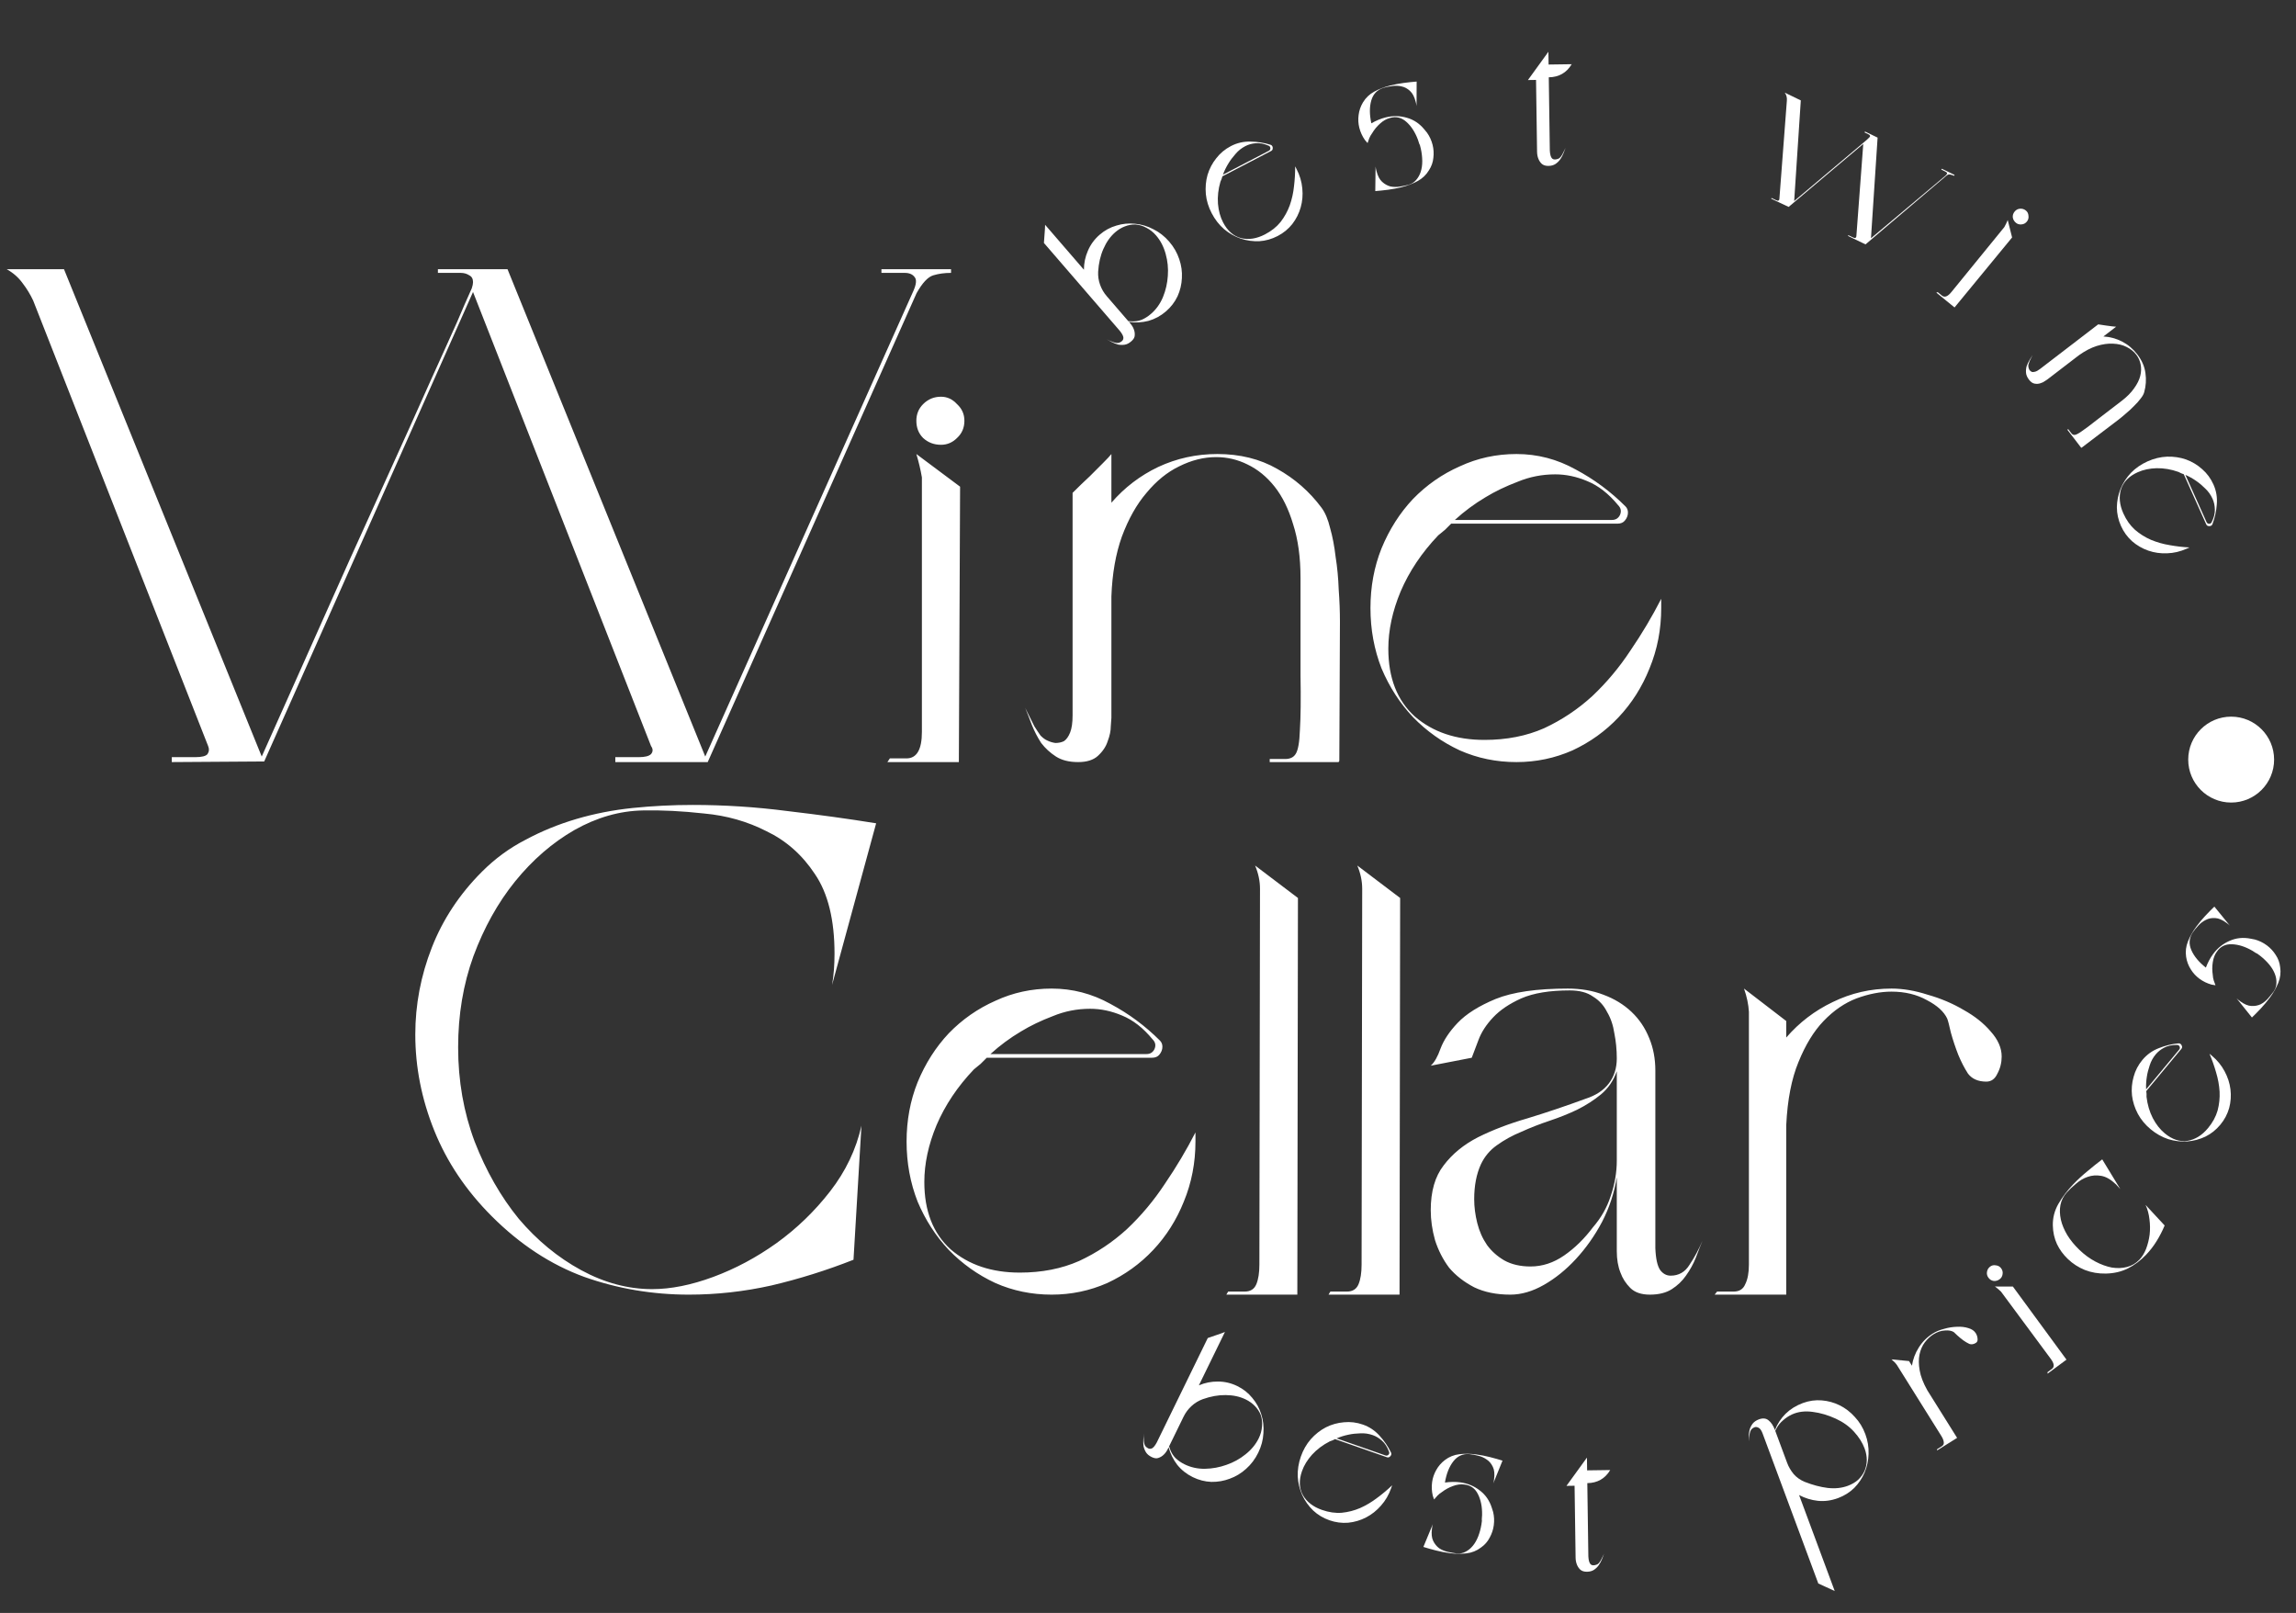 <svg width="588" height="413" viewBox="0 0 588 413" fill="none" xmlns="http://www.w3.org/2000/svg">
<rect x="0" y="0" width="588" height="413" fill="#333333" stroke="none"/>
<path d="M283.354 86.86C283.779 87.087 284.326 87.324 284.995 87.569C285.664 87.814 286.2 87.878 286.601 87.76C286.878 87.657 287.122 87.516 287.331 87.335C287.593 87.109 287.714 86.799 287.694 86.404C287.651 85.984 287.348 85.422 286.786 84.719L267.345 62.209C267.398 61.477 267.448 60.793 267.495 60.159C267.534 59.622 267.571 59.109 267.607 58.621C267.646 58.084 267.66 57.73 267.648 57.557L277.589 69.067C277.591 67.375 277.93 65.755 278.607 64.21C279.288 62.616 280.296 61.242 281.632 60.089C282.915 58.98 284.346 58.202 285.925 57.753C287.481 57.278 289.062 57.124 290.669 57.29C292.303 57.434 293.875 57.905 295.387 58.703C296.903 59.451 298.249 60.507 299.425 61.868C300.601 63.23 301.461 64.729 302.004 66.363C302.55 67.949 302.776 69.56 302.68 71.197C302.611 72.811 302.24 74.367 301.566 75.863C300.87 77.333 299.88 78.623 298.597 79.731C297.261 80.885 295.767 81.695 294.113 82.163C292.463 82.582 290.801 82.669 289.126 82.424L289.431 82.778C289.883 83.302 290.201 83.828 290.383 84.356C290.568 84.836 290.642 85.344 290.602 85.881C290.589 86.395 290.295 86.901 289.719 87.399C289.142 87.897 288.569 88.186 287.999 88.267C287.429 88.348 286.866 88.331 286.31 88.217C285.757 88.054 285.233 87.844 284.736 87.587C284.217 87.303 283.757 87.061 283.354 86.86ZM288.956 82.228L289.615 82.276C290.591 82.347 291.508 82.218 292.367 81.888C293.202 81.532 294 81.026 294.759 80.37C296.095 79.217 297.12 77.783 297.834 76.069C298.552 74.305 298.967 72.483 299.08 70.602C299.22 68.699 299.036 66.845 298.53 65.042C298.028 63.189 297.211 61.608 296.08 60.299C295.356 59.461 294.545 58.813 293.646 58.355C292.751 57.847 291.791 57.556 290.766 57.481C289.835 57.462 288.927 57.629 288.043 57.981C287.184 58.311 286.375 58.804 285.616 59.46C284.359 60.546 283.347 61.968 282.58 63.728C281.817 65.439 281.369 67.381 281.234 69.555C281.175 70.704 281.338 71.82 281.725 72.903C282.112 73.986 282.679 74.96 283.425 75.824L288.956 82.228Z" fill="white"/>
<path d="M310.309 54.595C309.479 52.999 308.98 51.366 308.814 49.697C308.663 47.981 308.807 46.346 309.246 44.791C309.717 43.221 310.46 41.8 311.477 40.53C312.477 39.229 313.73 38.188 315.234 37.405C316.8 36.591 318.473 36.208 320.254 36.257C322.019 36.275 323.741 36.549 325.421 37.079C325.608 37.138 325.749 37.26 325.845 37.444C325.957 37.659 325.984 37.898 325.926 38.162C325.883 38.38 325.739 38.552 325.493 38.68L313.06 45.148C312.986 45.382 312.913 45.615 312.839 45.848C312.749 46.051 312.652 46.277 312.548 46.526C311.991 48.454 311.781 50.338 311.919 52.178C312.071 53.971 312.507 55.558 313.226 56.94C314.36 59.12 315.898 60.465 317.841 60.975C319.799 61.439 321.837 61.12 323.955 60.018C325.613 59.156 326.95 58.09 327.967 56.819C328.967 55.519 329.749 54.098 330.313 52.556C330.86 50.984 331.221 49.353 331.395 47.663C331.6 45.958 331.697 44.269 331.686 42.597L332.045 43.288C332.875 44.885 333.366 46.541 333.518 48.256C333.684 49.925 333.547 51.537 333.107 53.092C332.668 54.647 331.948 56.075 330.947 57.375C329.931 58.645 328.686 59.664 327.212 60.43C325.708 61.213 324.144 61.656 322.52 61.759C320.881 61.832 319.283 61.61 317.727 61.093C316.201 60.56 314.788 59.755 313.486 58.677C312.198 57.552 311.14 56.192 310.309 54.595ZM313.192 44.728L324.935 38.619C325.211 38.476 325.347 38.249 325.342 37.94C325.321 37.599 325.147 37.378 324.821 37.275C323.667 36.782 322.589 36.583 321.584 36.676C320.61 36.754 319.724 37 318.926 37.416C317.943 37.927 317.103 38.598 316.404 39.429C315.69 40.23 315.091 41.029 314.609 41.826C314.035 42.749 313.563 43.716 313.192 44.728Z" fill="white"/>
<path d="M352.205 48.931L352.281 42.649C352.298 42.858 352.332 43.064 352.383 43.265C352.433 43.467 352.48 43.651 352.522 43.819C352.835 45.061 353.315 45.974 353.963 46.561C354.61 47.147 355.316 47.54 356.08 47.74C356.869 47.898 357.675 47.909 358.497 47.773C359.32 47.637 360.066 47.484 360.738 47.315C361.534 47.079 362.18 46.666 362.674 46.078C363.201 45.481 363.595 44.775 363.853 43.96C364.112 43.145 364.24 42.239 364.238 41.24C364.228 40.208 364.104 39.15 363.867 38.068L363.638 37.162C363.512 36.944 363.419 36.718 363.36 36.483C363.292 36.214 363.212 35.967 363.119 35.741C362.377 33.786 361.387 32.269 360.152 31.189C358.907 30.075 357.505 29.751 355.945 30.215C355.072 30.435 354.23 30.915 353.417 31.656C352.629 32.354 351.947 33.186 351.37 34.152C351.077 34.547 350.843 34.963 350.667 35.4C350.517 35.795 350.371 36.207 350.229 36.635L349.548 35.843C348.874 34.871 348.398 33.831 348.119 32.724C347.848 31.65 347.787 30.559 347.936 29.451C348.076 28.309 348.448 27.234 349.05 26.226C349.753 25.049 350.716 24.128 351.94 23.463C353.164 22.797 354.515 22.278 355.991 21.906C357.165 21.61 358.34 21.385 359.515 21.232C360.69 21.078 361.785 20.963 362.8 20.885L362.775 27.155C362.758 26.945 362.728 26.756 362.685 26.589C362.643 26.421 362.601 26.253 362.559 26.085C362.237 24.81 361.753 23.88 361.105 23.293C360.449 22.674 359.727 22.285 358.937 22.127C358.14 21.935 357.33 21.908 356.508 22.044C355.677 22.146 354.93 22.299 354.267 22.501C352.682 23.008 351.652 24.088 351.177 25.743C350.702 27.397 350.71 29.34 351.201 31.572C352.417 30.873 353.628 30.371 354.836 30.067C356.682 29.601 358.491 29.627 360.263 30.144C362.026 30.627 363.526 31.623 364.763 33.131L365.457 33.973C366.122 34.912 366.599 35.952 366.886 37.093C367.157 38.166 367.222 39.274 367.082 40.416C366.975 41.549 366.599 42.608 365.955 43.591C365.252 44.767 364.289 45.688 363.065 46.354C361.841 47.019 360.49 47.538 359.014 47.91C357.84 48.206 356.665 48.431 355.49 48.585C354.315 48.738 353.22 48.853 352.205 48.931Z" fill="white"/>
<path d="M391.3 20.493L396.544 13.254L396.591 16.524L402.508 16.439C401.189 18.639 399.233 19.757 396.638 19.794L396.905 38.531C396.954 39.568 397.154 40.258 397.505 40.599C397.856 40.905 398.392 40.915 399.115 40.628C399.459 40.484 399.8 40.099 400.137 39.471C400.474 38.843 400.743 38.303 400.944 37.85C400.777 38.268 400.593 38.738 400.393 39.26C400.193 39.782 399.923 40.287 399.584 40.777C399.279 41.231 398.87 41.635 398.356 41.988C397.876 42.307 397.272 42.471 396.546 42.481C395.819 42.492 395.245 42.309 394.825 41.935C394.439 41.56 394.156 41.131 393.976 40.649C393.761 40.133 393.648 39.529 393.638 38.837L393.376 20.463L391.3 20.493Z" fill="white"/>
<path d="M457.071 23.718L461.182 25.709L459.484 51.477L477.128 36.608C477.894 35.979 478.361 35.571 478.529 35.383C478.728 35.21 478.843 35.093 478.873 35.03C478.993 34.781 478.883 34.574 478.54 34.408L477.512 33.91L477.625 33.676L480.849 35.238L479.151 61.006L498.312 44.91C498.526 44.706 498.632 44.527 498.63 44.372C498.659 44.232 498.518 44.087 498.207 43.936L497.179 43.438L497.292 43.205L500.562 44.789L500.449 45.023C500.138 44.872 499.788 44.76 499.4 44.687C499.059 44.599 498.704 44.735 498.337 45.095L477.754 62.578L473.269 60.406L473.36 60.219L474.481 60.762C474.824 60.928 475.049 60.979 475.156 60.916C475.31 60.837 475.394 60.704 475.407 60.518L477.178 36.862L458.063 52.981L453.603 50.877L453.693 50.691L454.814 51.234C455.126 51.385 455.335 51.428 455.443 51.365C455.597 51.286 455.68 51.153 455.693 50.967L457.608 25.824C457.691 25.018 457.512 24.316 457.071 23.718Z" fill="white"/>
<path d="M495.886 74.918L496.244 74.808L497.33 75.694C498.001 76.24 498.806 75.937 499.746 74.783L513.291 58.166C513.604 57.617 513.899 57.009 514.175 56.342L515.293 60.803L500.553 78.723L495.886 74.918ZM515.946 54.169C516.296 53.74 516.738 53.498 517.274 53.443C517.858 53.384 518.378 53.54 518.834 53.912C519.237 54.24 519.454 54.685 519.487 55.247C519.568 55.805 519.434 56.298 519.084 56.727C518.713 57.183 518.246 57.427 517.683 57.46C517.148 57.515 516.679 57.378 516.276 57.05C515.82 56.678 515.552 56.214 515.47 55.656C515.416 55.121 515.574 54.625 515.946 54.169Z" fill="white"/>
<path d="M549.987 118.136C551.629 117.4 553.288 116.998 554.964 116.929C556.685 116.878 558.309 117.117 559.836 117.646C561.377 118.206 562.751 119.031 563.96 120.12C565.201 121.194 566.168 122.505 566.861 124.053C567.583 125.663 567.868 127.356 567.716 129.131C567.595 130.891 567.221 132.595 566.594 134.241C566.525 134.424 566.395 134.558 566.206 134.643C565.985 134.742 565.744 134.755 565.484 134.683C565.269 134.627 565.105 134.473 564.992 134.22L559.258 121.432C559.029 121.345 558.801 121.258 558.572 121.17C558.375 121.069 558.155 120.959 557.912 120.841C556.019 120.172 554.151 119.853 552.306 119.884C550.507 119.932 548.898 120.275 547.477 120.912C545.235 121.917 543.802 123.375 543.18 125.284C542.603 127.212 542.803 129.265 543.78 131.444C544.544 133.149 545.531 134.546 546.74 135.635C547.98 136.709 549.353 137.573 550.859 138.225C552.397 138.863 554.004 139.318 555.681 139.59C557.372 139.894 559.052 140.088 560.721 140.174L560.011 140.493C558.369 141.229 556.687 141.623 554.966 141.674C553.29 141.743 551.689 141.513 550.162 140.984C548.635 140.455 547.252 139.653 546.011 138.578C544.803 137.489 543.858 136.187 543.179 134.671C542.485 133.124 542.134 131.537 542.125 129.91C542.148 128.269 542.462 126.687 543.069 125.164C543.689 123.672 544.575 122.307 545.727 121.07C546.925 119.851 548.345 118.873 549.987 118.136ZM559.67 121.589L565.085 133.667C565.213 133.951 565.431 134.099 565.74 134.113C566.081 134.111 566.312 133.951 566.434 133.631C566.993 132.508 567.255 131.442 567.22 130.434C567.199 129.457 567.004 128.558 566.636 127.737C566.183 126.727 565.562 125.849 564.772 125.103C564.014 124.343 563.252 123.699 562.484 123.171C561.596 122.545 560.658 122.017 559.67 121.589Z" fill="white"/>
<path d="M333.144 372.959C333.738 371.261 334.585 369.779 335.687 368.515C336.833 367.229 338.123 366.213 339.556 365.468C341.023 364.734 342.567 364.302 344.188 364.173C345.821 364.01 347.438 364.209 349.039 364.768C350.705 365.351 352.13 366.307 353.315 367.637C354.511 368.935 355.491 370.378 356.256 371.965C356.341 372.141 356.35 372.327 356.281 372.523C356.201 372.752 356.045 372.936 355.814 373.075C355.626 373.192 355.401 373.206 355.14 373.114L341.909 368.49C341.689 368.596 341.469 368.702 341.248 368.809C341.039 368.882 340.808 368.966 340.555 369.061C338.769 369.977 337.253 371.115 336.007 372.476C334.806 373.815 333.948 375.22 333.434 376.69C332.624 379.01 332.698 381.052 333.658 382.817C334.661 384.561 336.29 385.826 338.544 386.614C340.308 387.231 342.001 387.474 343.622 387.345C345.255 387.182 346.826 386.778 348.335 386.132C349.855 385.454 351.29 384.599 352.641 383.568C354.023 382.549 355.32 381.462 356.529 380.308L356.273 381.044C355.679 382.742 354.809 384.234 353.663 385.52C352.561 386.785 351.293 387.79 349.86 388.535C348.426 389.28 346.893 389.734 345.26 389.896C343.638 390.026 342.043 389.817 340.475 389.269C338.875 388.709 337.48 387.874 336.293 386.762C335.116 385.618 334.183 384.302 333.493 382.814C332.836 381.338 332.454 379.757 332.347 378.07C332.285 376.362 332.55 374.658 333.144 372.959ZM342.306 368.299L354.802 372.666C355.096 372.769 355.354 372.712 355.576 372.497C355.809 372.248 355.851 371.97 355.703 371.661C355.271 370.484 354.677 369.562 353.921 368.894C353.197 368.238 352.41 367.761 351.561 367.464C350.516 367.099 349.451 366.947 348.366 367.008C347.293 367.036 346.301 367.147 345.39 367.342C344.325 367.556 343.297 367.875 342.306 368.299Z" fill="white"/>
<path d="M364.523 396.093L366.93 390.29C366.868 390.491 366.823 390.694 366.795 390.9C366.767 391.106 366.742 391.294 366.719 391.466C366.547 392.735 366.653 393.762 367.036 394.547C367.419 395.332 367.929 395.959 368.564 396.429C369.238 396.869 369.981 397.179 370.795 397.358C371.609 397.538 372.359 397.674 373.045 397.766C373.873 397.843 374.625 397.7 375.303 397.337C376.014 396.979 376.642 396.47 377.185 395.81C377.728 395.15 378.184 394.356 378.553 393.428C378.928 392.466 379.206 391.439 379.388 390.346L379.513 389.42C379.477 389.171 379.475 388.926 379.507 388.686C379.544 388.411 379.562 388.152 379.56 387.907C379.597 385.817 379.243 384.041 378.497 382.578C377.756 381.082 376.575 380.259 374.954 380.11C374.062 379.99 373.102 380.123 372.072 380.507C371.081 380.863 370.139 381.382 369.243 382.064C368.825 382.322 368.452 382.621 368.127 382.961C367.841 383.272 367.552 383.599 367.261 383.944L366.923 382.956C366.66 381.803 366.604 380.661 366.757 379.529C366.905 378.431 367.254 377.396 367.804 376.423C368.359 375.415 369.104 374.555 370.038 373.843C371.127 373.012 372.364 372.515 373.748 372.353C375.132 372.19 376.578 372.211 378.087 372.414C379.287 372.576 380.461 372.804 381.609 373.099C382.756 373.393 383.816 373.693 384.787 373.999L382.432 379.809C382.494 379.608 382.537 379.422 382.56 379.25C382.583 379.079 382.606 378.907 382.63 378.736C382.805 377.433 382.702 376.389 382.319 375.604C381.94 374.784 381.414 374.155 380.74 373.715C380.071 373.24 379.329 372.913 378.515 372.734C377.706 372.52 376.956 372.384 376.266 372.326C374.606 372.207 373.247 372.827 372.191 374.186C371.135 375.545 370.42 377.352 370.046 379.606C371.435 379.409 372.746 379.394 373.981 379.56C375.867 379.814 377.536 380.511 378.989 381.65C380.447 382.754 381.469 384.236 382.056 386.096L382.387 387.136C382.656 388.255 382.711 389.397 382.554 390.563C382.406 391.661 382.054 392.713 381.499 393.721C380.979 394.733 380.237 395.576 379.273 396.249C378.183 397.08 376.946 397.577 375.563 397.739C374.179 397.902 372.733 397.881 371.224 397.678C370.023 397.516 368.849 397.288 367.702 396.993C366.554 396.699 365.495 396.399 364.523 396.093Z" fill="white"/>
<circle cx="571.396" cy="194.497" r="10.997" fill="white"/>
<path d="M520.536 90.905C520.434 91.114 520.316 91.358 520.18 91.636C520.045 91.914 519.909 92.192 519.774 92.471C519.659 92.776 519.559 93.072 519.472 93.356C519.433 93.648 519.439 93.883 519.49 94.062C519.534 94.29 519.616 94.511 519.736 94.724C519.904 94.944 520.093 95.104 520.301 95.206C520.538 95.287 520.835 95.276 521.194 95.176C521.553 95.075 521.979 94.835 522.474 94.456L537.344 83.053C538.071 83.149 538.737 83.249 539.34 83.353C539.874 83.424 540.383 83.491 540.869 83.555C541.402 83.625 541.756 83.659 541.929 83.658L538.675 86.153C540.364 86.253 541.961 86.686 543.464 87.451C544.989 88.245 546.288 89.342 547.362 90.743C548.52 92.253 549.212 93.837 549.437 95.496C549.684 97.182 549.577 98.834 549.117 100.452C548.977 100.952 548.671 101.491 548.199 102.071C547.749 102.678 547.199 103.296 546.548 103.926C545.946 104.563 545.27 105.189 544.523 105.806C543.823 106.43 543.13 107.005 542.444 107.531L533.144 114.598C533.062 114.661 533 114.665 532.958 114.61L529.451 110.038L529.657 109.88L530.447 110.91C530.7 111.239 530.989 111.388 531.313 111.357C531.687 111.332 532.296 111.018 533.141 110.414C534.034 109.816 535.267 108.892 536.839 107.643C538.459 106.401 540.628 104.737 543.347 102.652C544.72 101.6 545.788 100.519 546.551 99.41C547.336 98.329 547.857 97.275 548.116 96.247C548.375 95.22 548.406 94.237 548.209 93.298C548.033 92.386 547.661 91.559 547.093 90.818C546.461 89.994 545.623 89.328 544.579 88.82C543.584 88.319 542.436 88.044 541.134 87.996C539.86 87.926 538.464 88.125 536.946 88.591C535.477 89.063 533.966 89.851 532.414 90.954L524.299 97.177C524.244 97.219 524.041 97.353 523.691 97.578C523.389 97.81 523.006 97.994 522.544 98.131C522.103 98.294 521.605 98.328 521.05 98.23C520.544 98.138 520.07 97.804 519.627 97.227C519.164 96.623 518.909 96.034 518.861 95.46C518.813 94.886 518.863 94.325 519.009 93.777C519.204 93.235 519.444 92.724 519.73 92.243C520.043 91.741 520.311 91.295 520.536 90.905Z" fill="white"/>
<path d="M401.169 380.458L406.413 373.219L406.459 376.489L412.376 376.405C411.058 378.604 409.101 379.722 406.506 379.759L406.773 398.496C406.822 399.534 407.023 400.223 407.374 400.564C407.724 400.871 408.261 400.88 408.983 400.593C409.327 400.45 409.668 400.064 410.005 399.436C410.342 398.809 410.611 398.268 410.813 397.816C410.646 398.233 410.462 398.703 410.262 399.225C410.061 399.747 409.792 400.253 409.453 400.742C409.148 401.196 408.738 401.6 408.224 401.954C407.744 402.272 407.141 402.436 406.414 402.447C405.687 402.457 405.114 402.275 404.693 401.9C404.307 401.525 404.024 401.096 403.844 400.614C403.629 400.098 403.517 399.494 403.507 398.802L403.245 380.429L401.169 380.458Z" fill="white"/>
<path d="M450.445 363.432C451.451 363.058 452.275 363.14 452.917 363.676C453.592 364.201 454.14 365.031 454.562 366.167C455.187 364.569 456.092 363.18 457.279 362.001C458.498 360.81 459.967 359.896 461.686 359.257C463.276 358.667 464.888 358.437 466.524 358.568C468.16 358.699 469.702 359.123 471.15 359.84C472.597 360.558 473.89 361.554 475.028 362.829C476.187 364.06 477.08 365.519 477.706 367.206C478.32 368.861 478.597 370.549 478.534 372.27C478.493 373.946 478.157 375.529 477.529 377.018C476.9 378.506 476.009 379.834 474.855 381.001C473.689 382.135 472.311 382.997 470.722 383.588C469.002 384.226 467.28 384.46 465.555 384.288C463.863 384.105 462.259 383.611 460.742 382.809L469.868 407.383L465.664 405.455L451.406 367.062C451.105 366.251 450.754 365.753 450.353 365.57C449.985 365.374 449.639 365.337 449.315 365.457C448.666 365.698 448.272 366.177 448.132 366.893C447.98 367.577 447.878 368.298 447.827 369.055C447.857 368.638 447.868 368.172 447.862 367.658C447.876 367.099 447.95 366.555 448.086 366.024C448.254 365.482 448.51 364.981 448.856 364.52C449.234 364.048 449.764 363.685 450.445 363.432ZM457.688 374.585C458.062 375.591 458.62 376.546 459.362 377.452C460.125 378.313 461.072 378.976 462.205 379.441C464.236 380.238 466.18 380.752 468.039 380.985C469.929 381.206 471.653 381.027 473.211 380.449C474.249 380.063 475.129 379.551 475.852 378.914C476.563 378.244 477.112 377.486 477.5 376.641C477.875 375.763 478.068 374.842 478.08 373.878C478.079 372.882 477.892 371.881 477.518 370.875C476.976 369.415 476.079 367.995 474.828 366.614C473.577 365.233 472.017 364.114 470.149 363.257C468.147 362.34 466.178 361.76 464.243 361.519C462.295 361.246 460.545 361.453 458.991 362.14C458.107 362.543 457.32 363.057 456.629 363.682C455.927 364.275 455.37 364.962 454.958 365.743L454.634 366.361L457.688 374.585Z" fill="white"/>
<path d="M496.062 371.394L496.1 371.063L497.288 370.32C497.699 370.063 497.867 369.712 497.794 369.269C497.749 368.806 497.544 368.282 497.176 367.695L485.803 349.523C485.443 349.013 484.977 348.53 484.404 348.071L488.9 348.503L489.643 349.691C489.903 348.018 490.485 346.47 491.39 345.046C492.306 343.575 493.512 342.371 495.008 341.434C495.829 340.92 496.787 340.525 497.88 340.249C498.983 339.926 500.078 339.751 501.164 339.725C502.232 339.669 503.198 339.778 504.064 340.053C504.959 340.309 505.6 340.745 505.985 341.361C506.261 341.801 506.415 342.276 506.448 342.786C506.511 343.278 506.366 343.633 506.014 343.854C505.428 344.221 504.868 344.306 504.336 344.108C503.815 343.862 503.296 343.555 502.779 343.185C502.243 342.785 501.736 342.367 501.259 341.931C500.811 341.476 500.512 341.194 500.362 341.084C499.815 340.732 499.055 340.595 498.083 340.673C497.093 340.721 496.114 341.048 495.146 341.654C494.354 342.15 493.619 342.835 492.941 343.708C492.292 344.563 491.84 345.602 491.584 346.823C491.339 347.997 491.352 349.356 491.625 350.9C491.879 352.415 492.531 354.11 493.581 355.983L501.21 368.171L496.062 371.394Z" fill="white"/>
<path d="M524.383 351.722L524.365 351.348L525.491 350.514C526.186 349.999 526.091 349.144 525.206 347.948L512.449 330.718C511.995 330.279 511.479 329.844 510.9 329.411L515.499 329.429L529.222 348.139L524.383 351.722ZM509.232 327.158C508.902 326.713 508.777 326.224 508.857 325.692C508.944 325.111 509.223 324.646 509.696 324.296C510.113 323.987 510.598 323.886 511.151 323.993C511.712 324.052 512.157 324.304 512.486 324.749C512.836 325.222 512.957 325.735 512.85 326.288C512.771 326.82 512.522 327.241 512.105 327.55C511.632 327.9 511.116 328.045 510.556 327.986C510.023 327.907 509.582 327.631 509.232 327.158Z" fill="white"/>
<path d="M529.571 322.369C528.372 321.218 527.441 319.94 526.776 318.534C526.11 317.079 525.759 315.495 525.724 313.783C525.684 311.826 526.16 309.98 527.153 308.247C528.169 306.488 529.433 304.823 530.942 303.25C532.117 302.027 533.354 300.888 534.654 299.833C535.929 298.755 537.169 297.763 538.374 296.857L543.009 304.472C542.808 304.231 542.621 304.027 542.446 303.859C542.27 303.643 542.095 303.45 541.92 303.283C540.597 302.013 539.334 301.28 538.13 301.084C536.902 300.864 535.741 300.949 534.648 301.339C533.578 301.703 532.587 302.286 531.673 303.088C530.759 303.841 529.966 304.592 529.296 305.34C528.458 306.262 527.917 307.326 527.673 308.53C527.452 309.709 527.49 310.969 527.787 312.309C528.082 313.6 528.635 314.923 529.446 316.277C530.256 317.582 531.285 318.834 532.533 320.032C533.832 321.278 535.198 322.278 536.633 323.032C538.068 323.786 539.474 324.296 540.85 324.561C542.225 324.778 543.521 324.727 544.738 324.408C545.955 324.09 547.007 323.469 547.894 322.545C548.589 321.821 549.158 320.904 549.6 319.793C550.041 318.634 550.347 317.416 550.516 316.14C550.661 314.84 550.647 313.531 550.473 312.213C550.323 310.87 549.992 309.64 549.48 308.525L554.36 313.785C553.777 315.192 553.082 316.54 552.276 317.829C551.495 319.094 550.588 320.263 549.558 321.336C548.192 322.759 546.661 323.904 544.966 324.771C543.294 325.613 541.406 326.055 539.302 326.098C537.394 326.137 535.601 325.831 533.924 325.18C532.27 324.504 530.819 323.567 529.571 322.369Z" fill="white"/>
<path d="M550.778 289.149C549.395 287.998 548.303 286.686 547.504 285.211C546.7 283.688 546.2 282.124 546.003 280.521C545.829 278.89 545.964 277.293 546.41 275.728C546.829 274.142 547.581 272.696 548.665 271.393C549.793 270.035 551.187 269.035 552.848 268.39C554.483 267.724 556.177 267.31 557.931 267.148C558.126 267.13 558.303 267.188 558.463 267.321C558.649 267.475 558.767 267.686 558.816 267.952C558.861 268.169 558.794 268.384 558.617 268.596L549.657 279.373C549.68 279.617 549.702 279.861 549.725 280.104C549.72 280.326 549.718 280.572 549.719 280.842C549.951 282.836 550.487 284.654 551.327 286.297C552.162 287.891 553.178 289.186 554.375 290.181C556.264 291.752 558.204 292.397 560.193 292.116C562.177 291.785 563.933 290.702 565.459 288.866C566.654 287.429 567.474 285.929 567.92 284.364C568.339 282.777 568.51 281.164 568.433 279.525C568.329 277.864 568.03 276.22 567.537 274.594C567.065 272.942 566.501 271.348 565.843 269.811L566.442 270.309C567.826 271.459 568.919 272.796 569.723 274.319C570.522 275.794 571.02 277.333 571.217 278.937C571.414 280.541 571.303 282.136 570.884 283.723C570.438 285.287 569.684 286.708 568.622 287.985C567.538 289.289 566.268 290.303 564.811 291.027C563.327 291.729 561.768 292.143 560.133 292.268C558.52 292.368 556.905 292.172 555.287 291.682C553.665 291.144 552.162 290.299 550.778 289.149ZM549.617 278.935L558.079 268.757C558.278 268.517 558.316 268.256 558.191 267.972C558.04 267.667 557.794 267.53 557.453 267.561C556.199 267.554 555.127 267.787 554.237 268.262C553.369 268.711 552.648 269.281 552.073 269.973C551.365 270.825 550.849 271.769 550.527 272.806C550.178 273.821 549.936 274.789 549.799 275.711C549.628 276.784 549.567 277.858 549.617 278.935Z" fill="white"/>
<path d="M576.715 260.531L572.784 255.629C572.931 255.78 573.087 255.918 573.255 256.041C573.422 256.164 573.575 256.277 573.714 256.38C574.744 257.14 575.695 257.541 576.568 257.583C577.44 257.625 578.235 257.48 578.952 257.15C579.662 256.771 580.292 256.267 580.841 255.64C581.39 255.013 581.87 254.421 582.281 253.864C582.746 253.175 582.983 252.447 582.991 251.679C583.019 250.882 582.875 250.088 582.557 249.294C582.24 248.501 581.763 247.719 581.127 246.948C580.464 246.157 579.697 245.419 578.826 244.734L578.074 244.179C577.838 244.091 577.623 243.975 577.428 243.831C577.205 243.666 576.986 243.526 576.771 243.41C574.956 242.372 573.229 241.828 571.588 241.778C569.919 241.708 568.63 242.348 567.72 243.698C567.186 244.421 566.84 245.327 566.682 246.415C566.517 247.455 566.518 248.531 566.686 249.644C566.71 250.135 566.793 250.605 566.935 251.054C567.07 251.454 567.218 251.865 567.381 252.286L566.352 252.107C565.214 251.784 564.186 251.283 563.267 250.605C562.376 249.947 561.636 249.143 561.048 248.192C560.431 247.221 560.035 246.155 559.86 244.993C559.656 243.638 559.816 242.315 560.339 241.024C560.862 239.732 561.575 238.474 562.48 237.249C563.199 236.274 563.963 235.355 564.774 234.491C565.584 233.626 566.356 232.841 567.092 232.137L571.053 236.996C570.907 236.845 570.764 236.718 570.625 236.616C570.485 236.513 570.346 236.41 570.207 236.307C569.149 235.526 568.184 235.115 567.311 235.073C566.411 235.011 565.606 235.169 564.896 235.549C564.158 235.907 563.515 236.4 562.966 237.027C562.389 237.634 561.909 238.226 561.526 238.803C560.623 240.201 560.513 241.69 561.197 243.27C561.88 244.85 563.12 246.346 564.917 247.758C565.412 246.446 566.029 245.289 566.769 244.286C567.9 242.755 569.313 241.626 571.01 240.9C572.68 240.154 574.471 239.971 576.384 240.351L577.455 240.56C578.565 240.863 579.593 241.364 580.54 242.063C581.43 242.721 582.184 243.535 582.801 244.506C583.438 245.449 583.82 246.505 583.946 247.674C584.15 249.029 583.991 250.352 583.468 251.644C582.945 252.935 582.231 254.193 581.327 255.418C580.608 256.393 579.843 257.312 579.033 258.177C578.223 259.041 577.45 259.826 576.715 260.531Z" fill="white"/>
<path d="M292.936 367.018C292.894 367.498 292.892 368.094 292.929 368.806C292.967 369.517 293.119 370.034 293.385 370.357C293.588 370.571 293.814 370.74 294.063 370.861C294.374 371.013 294.707 371.002 295.061 370.829C295.431 370.624 295.828 370.125 296.254 369.332L309.306 342.605C310 342.366 310.648 342.143 311.25 341.937C311.759 341.762 312.245 341.594 312.708 341.435C313.217 341.26 313.549 341.133 313.703 341.055L307.029 354.721C308.585 354.057 310.207 353.732 311.895 353.747C313.628 353.746 315.288 354.133 316.874 354.908C318.397 355.652 319.676 356.661 320.709 357.936C321.758 359.18 322.521 360.573 323 362.117C323.51 363.675 323.696 365.306 323.557 367.01C323.464 368.698 323.023 370.35 322.233 371.967C321.444 373.584 320.404 374.963 319.115 376.105C317.872 377.231 316.479 378.072 314.937 378.628C313.425 379.2 311.849 379.47 310.208 379.439C308.583 379.377 307.008 378.974 305.484 378.229C303.898 377.455 302.565 376.4 301.485 375.063C300.451 373.711 299.717 372.217 299.284 370.58L299.079 371C298.775 371.622 298.416 372.12 298.002 372.496C297.634 372.855 297.195 373.122 296.686 373.297C296.208 373.488 295.627 373.416 294.943 373.082C294.259 372.747 293.767 372.334 293.469 371.842C293.17 371.349 292.964 370.825 292.85 370.269C292.783 369.697 292.77 369.132 292.811 368.574C292.868 367.986 292.909 367.467 292.936 367.018ZM299.398 370.347L299.613 370.972C299.931 371.897 300.41 372.69 301.051 373.349C301.707 373.978 302.486 374.512 303.387 374.953C304.973 375.727 306.695 376.106 308.552 376.088C310.455 376.055 312.294 375.72 314.068 375.085C315.873 374.464 317.505 373.567 318.964 372.392C320.47 371.202 321.602 369.829 322.361 368.275C322.847 367.28 323.124 366.279 323.192 365.272C323.306 364.25 323.197 363.252 322.862 362.28C322.514 361.417 322.004 360.648 321.332 359.973C320.691 359.314 319.92 358.764 319.018 358.323C317.525 357.594 315.82 357.224 313.9 357.211C312.027 357.182 310.065 357.533 308.014 358.264C306.934 358.661 305.972 359.25 305.128 360.032C304.284 360.814 303.612 361.718 303.111 362.744L299.398 370.347Z" fill="white"/>
<path d="M16.388 68.927L67.029 193.713C75.968 173.73 83.488 156.903 89.588 143.231C95.793 129.558 100.894 118.305 104.891 109.47C108.887 100.531 111.99 93.642 114.198 88.804C116.407 83.966 117.984 80.39 118.931 78.077C119.983 75.763 120.614 74.343 120.824 73.817C121.034 73.186 121.14 72.66 121.14 72.24C121.14 71.398 120.824 70.82 120.193 70.504C119.562 70.084 118.826 69.873 117.984 69.873H112.147V68.927H129.974L180.614 193.713L233.936 74.448C234.673 72.765 234.778 71.609 234.252 70.978C233.726 70.241 232.885 69.873 231.728 69.873H225.733V68.927H243.56V69.873C241.877 69.873 240.352 70.084 238.985 70.504C237.617 70.925 236.198 72.45 234.725 75.079L181.245 195.133H157.582V193.871H163.576C165.154 193.871 166.206 193.608 166.732 193.082C167.257 192.451 167.257 191.767 166.732 191.031L121.14 74.764L67.66 194.975L43.996 195.133V193.871H49.991C51.674 193.871 52.725 193.608 53.146 193.082C53.567 192.451 53.619 191.767 53.304 191.031L8.501 76.972C7.764 75.395 6.87 73.922 5.819 72.555C4.767 71.083 3.4 69.873 1.717 68.927H16.388ZM227.261 195.133L227.892 194.186H232.152C234.781 194.186 236.096 191.925 236.096 187.403V122.249C235.78 120.356 235.307 118.357 234.676 116.254L245.877 124.615L245.561 195.133H227.261ZM234.676 107.735C234.676 106.052 235.254 104.632 236.411 103.476C237.673 102.213 239.198 101.582 240.986 101.582C242.564 101.582 243.931 102.213 245.088 103.476C246.35 104.632 246.981 106.052 246.981 107.735C246.981 109.523 246.35 110.995 245.088 112.152C243.931 113.309 242.564 113.888 240.986 113.888C239.198 113.888 237.673 113.309 236.411 112.152C235.254 110.995 234.676 109.523 234.676 107.735ZM262.541 181.25C262.857 181.881 263.225 182.617 263.645 183.459C264.066 184.3 264.487 185.141 264.907 185.983C265.433 186.824 265.959 187.613 266.485 188.349C267.116 188.98 267.694 189.401 268.22 189.611C268.851 189.927 269.535 190.137 270.271 190.242C271.113 190.242 271.849 190.085 272.48 189.769C273.111 189.348 273.637 188.612 274.057 187.56C274.478 186.509 274.688 185.036 274.688 183.143V126.193C276.266 124.615 277.738 123.195 279.106 121.933C280.262 120.776 281.367 119.672 282.418 118.62C283.575 117.463 284.312 116.675 284.627 116.254V128.717C287.993 124.825 291.989 121.775 296.617 119.567C301.349 117.358 306.398 116.254 311.761 116.254C317.546 116.254 322.647 117.516 327.064 120.04C331.586 122.564 335.373 125.877 338.422 129.979C339.369 131.241 340.105 132.976 340.631 135.185C341.262 137.393 341.735 139.865 342.051 142.599C342.472 145.229 342.735 148.016 342.84 150.961C343.05 153.8 343.155 156.535 343.155 159.164L342.997 194.66C342.997 194.975 342.892 195.133 342.682 195.133H325.171V194.344H329.115C330.377 194.344 331.271 193.923 331.797 193.082C332.428 192.135 332.796 190.085 332.901 186.929C333.111 183.669 333.164 178.989 333.059 172.889C333.059 166.684 333.059 158.375 333.059 147.963C333.059 142.705 332.428 138.13 331.166 134.238C330.009 130.347 328.431 127.139 326.433 124.615C324.435 122.091 322.121 120.198 319.492 118.936C316.967 117.674 314.286 117.043 311.446 117.043C308.291 117.043 305.136 117.832 301.98 119.409C298.93 120.882 296.143 123.143 293.619 126.193C291.095 129.137 288.992 132.871 287.309 137.393C285.731 141.811 284.837 146.912 284.627 152.696V183.774C284.627 183.985 284.575 184.721 284.469 185.983C284.469 187.14 284.206 188.402 283.681 189.769C283.26 191.136 282.418 192.398 281.156 193.555C280 194.607 278.317 195.133 276.108 195.133C273.794 195.133 271.901 194.66 270.429 193.713C268.956 192.766 267.694 191.61 266.643 190.242C265.696 188.77 264.907 187.245 264.276 185.667C263.645 183.985 263.067 182.512 262.541 181.25ZM350.972 155.693C350.972 150.224 351.918 145.124 353.811 140.391C355.81 135.553 358.491 131.346 361.857 127.77C365.328 124.194 369.324 121.407 373.846 119.409C378.369 117.306 383.207 116.254 388.36 116.254C393.724 116.254 398.772 117.569 403.505 120.198C408.238 122.722 412.497 125.877 416.283 129.663C416.704 130.084 416.914 130.61 416.914 131.241C416.914 131.977 416.651 132.661 416.126 133.292C415.705 133.818 415.074 134.081 414.232 134.081H371.638C371.112 134.606 370.586 135.132 370.06 135.658C369.534 136.079 368.956 136.552 368.325 137.078C364.118 141.495 360.91 146.28 358.702 151.434C356.598 156.482 355.547 161.373 355.547 166.105C355.547 173.573 357.808 179.357 362.33 183.459C366.958 187.455 372.9 189.454 380.157 189.454C385.836 189.454 390.937 188.454 395.459 186.456C399.982 184.353 404.083 181.618 407.764 178.253C411.445 174.782 414.706 170.891 417.545 166.579C420.49 162.267 423.119 157.849 425.433 153.327V155.693C425.433 161.162 424.434 166.316 422.436 171.154C420.543 175.886 417.913 180.041 414.548 183.616C411.182 187.192 407.239 190.032 402.716 192.135C398.194 194.134 393.408 195.133 388.36 195.133C383.207 195.133 378.369 194.134 373.846 192.135C369.324 190.032 365.328 187.192 361.857 183.616C358.491 180.041 355.81 175.886 353.811 171.154C351.918 166.316 350.972 161.162 350.972 155.693ZM372.584 133.134H412.813C413.759 133.134 414.443 132.713 414.864 131.872C415.284 130.925 415.126 130.084 414.39 129.348C411.971 126.403 409.342 124.352 406.502 123.195C403.768 122.038 401.033 121.46 398.299 121.46C394.933 121.46 391.726 122.091 388.676 123.353C385.626 124.51 382.891 125.825 380.472 127.297C377.633 128.98 375.003 130.925 372.584 133.134Z" fill="white"/>
<path d="M106.356 264.881C106.356 257.253 107.766 249.834 110.588 242.624C113.409 235.414 117.693 228.936 123.44 223.189C126.784 219.845 130.493 217.129 134.568 215.039C138.643 212.844 142.98 211.068 147.577 209.71C152.175 208.351 156.981 207.411 161.997 206.888C167.117 206.366 172.237 206.105 177.357 206.105C185.507 206.105 193.605 206.627 201.651 207.672C209.697 208.613 217.273 209.658 224.378 210.807L213.093 252.185C213.511 249.782 213.72 247.117 213.72 244.192C213.72 235.519 212.048 228.727 208.704 223.816C205.465 218.905 201.338 215.248 196.322 212.844C191.411 210.337 186.082 208.822 180.335 208.299C174.693 207.672 169.468 207.411 164.662 207.515C158.706 207.62 152.854 209.292 147.107 212.531C141.465 215.77 136.397 220.159 131.904 225.697C127.515 231.13 123.962 237.504 121.246 244.819C118.633 252.028 117.327 259.813 117.327 268.172C117.327 276.741 118.738 284.786 121.559 292.31C124.485 299.833 128.247 306.416 132.844 312.058C137.546 317.596 142.875 321.985 148.831 325.224C154.787 328.463 160.848 330.083 167.013 330.083C171.819 330.083 177.044 329.038 182.686 326.948C188.329 324.858 193.71 321.985 198.83 318.328C204.055 314.566 208.652 310.125 212.623 305.005C216.593 299.885 219.258 294.295 220.616 288.235L218.579 322.56C211.682 325.276 204.681 327.471 197.576 329.143C190.575 330.71 183.522 331.494 176.417 331.494C167.117 331.494 158.183 329.979 149.615 326.948C141.047 323.814 133.158 318.641 125.948 311.431C119.365 304.849 114.454 297.534 111.215 289.488C107.975 281.443 106.356 273.24 106.356 264.881ZM232.173 292.31C232.173 286.876 233.114 281.808 234.994 277.106C236.98 272.3 239.644 268.12 242.988 264.567C246.436 261.015 250.407 258.246 254.9 256.26C259.393 254.171 264.2 253.126 269.32 253.126C274.649 253.126 279.664 254.432 284.366 257.044C289.068 259.552 293.3 262.687 297.062 266.448C297.48 266.866 297.689 267.389 297.689 268.016C297.689 268.747 297.428 269.426 296.905 270.053C296.487 270.576 295.86 270.837 295.024 270.837H252.706C252.183 271.359 251.661 271.882 251.138 272.404C250.616 272.822 250.041 273.292 249.414 273.815C245.234 278.203 242.047 282.958 239.853 288.078C237.763 293.093 236.718 297.952 236.718 302.654C236.718 310.073 238.965 315.82 243.458 319.895C248.056 323.866 253.959 325.851 261.169 325.851C266.812 325.851 271.88 324.858 276.373 322.873C280.866 320.783 284.941 318.067 288.598 314.723C292.255 311.275 295.494 307.409 298.316 303.124C301.241 298.84 303.854 294.452 306.153 289.959V292.31C306.153 297.743 305.16 302.863 303.175 307.67C301.294 312.372 298.681 316.499 295.338 320.052C291.994 323.605 288.076 326.426 283.583 328.516C279.089 330.501 274.335 331.494 269.32 331.494C264.2 331.494 259.393 330.501 254.9 328.516C250.407 326.426 246.436 323.605 242.988 320.052C239.644 316.499 236.98 312.372 234.994 307.67C233.114 302.863 232.173 297.743 232.173 292.31ZM253.646 269.896H293.614C294.554 269.896 295.233 269.478 295.651 268.642C296.069 267.702 295.912 266.866 295.181 266.135C292.778 263.209 290.165 261.171 287.344 260.022C284.627 258.873 281.911 258.298 279.194 258.298C275.85 258.298 272.663 258.925 269.633 260.179C266.603 261.328 263.886 262.634 261.483 264.097C258.662 265.769 256.049 267.702 253.646 269.896ZM314.062 331.494L314.532 330.71H318.764C320.227 330.71 321.219 330.083 321.742 328.829C322.264 327.575 322.525 325.903 322.525 323.814L322.682 227.578C322.682 225.592 322.264 223.607 321.428 221.622L332.4 229.929L332.243 331.494H314.062ZM340.235 331.494L340.705 330.71H344.937C346.4 330.71 347.393 330.083 347.915 328.829C348.438 327.575 348.699 325.903 348.699 323.814L348.856 227.578C348.856 225.592 348.438 223.607 347.602 221.622L358.573 229.929L358.417 331.494H340.235ZM401.518 253.126C404.862 253.126 407.892 253.648 410.609 254.693C413.43 255.738 415.833 257.201 417.818 259.082C419.804 260.962 421.319 263.209 422.364 265.821C423.409 268.329 423.931 271.098 423.931 274.128V319.582C424.036 322.298 424.454 324.179 425.185 325.224C425.916 326.165 426.805 326.635 427.85 326.635C429.939 326.635 431.559 325.694 432.708 323.814C433.962 321.933 435.059 319.895 436 317.701C435.477 318.955 434.903 320.418 434.276 322.089C433.649 323.657 432.813 325.172 431.768 326.635C430.827 327.993 429.626 329.143 428.163 330.083C426.7 331.023 424.819 331.494 422.52 331.494C420.326 331.494 418.654 330.919 417.505 329.77C416.356 328.62 415.52 327.314 414.997 325.851C414.37 324.284 414.057 322.455 414.057 320.365V301.4C413.43 305.371 412.176 309.185 410.295 312.842C408.414 316.395 406.168 319.582 403.555 322.403C401.048 325.12 398.331 327.314 395.405 328.986C392.479 330.658 389.606 331.494 386.785 331.494C383.232 331.494 380.15 330.867 377.537 329.613C374.925 328.254 372.783 326.583 371.111 324.597C369.544 322.507 368.342 320.156 367.506 317.544C366.775 314.932 366.409 312.372 366.409 309.864C366.409 305.058 367.506 301.244 369.7 298.422C371.895 295.497 374.82 293.093 378.478 291.212C382.239 289.332 386.471 287.712 391.173 286.354C395.98 284.891 400.943 283.219 406.063 281.338C408.675 280.502 410.661 279.196 412.019 277.42C413.378 275.643 414.057 273.501 414.057 270.994C414.057 268.799 413.848 266.657 413.43 264.567C413.116 262.478 412.489 260.649 411.549 259.082C410.713 257.41 409.511 256.104 407.944 255.163C406.481 254.118 404.496 253.596 401.988 253.596C396.868 253.596 392.741 254.275 389.606 255.633C386.576 256.992 384.172 258.611 382.396 260.492C380.62 262.373 379.366 264.306 378.634 266.291C377.903 268.172 377.328 269.687 376.91 270.837L366.409 272.874C367.349 272.038 368.185 270.576 368.917 268.486C369.753 266.291 371.216 264.097 373.305 261.903C375.5 259.604 378.739 257.566 383.023 255.79C387.412 254.014 393.577 253.126 401.518 253.126ZM377.537 307.043C377.537 309.028 377.798 311.066 378.321 313.156C378.843 315.245 379.679 317.126 380.829 318.798C381.978 320.365 383.441 321.672 385.217 322.716C387.098 323.761 389.345 324.284 391.957 324.284C394.987 324.284 397.861 323.343 400.577 321.463C403.294 319.582 405.75 317.178 407.944 314.253C410.034 311.849 411.549 309.185 412.489 306.259C413.534 303.229 414.057 300.199 414.057 297.168V274.285C413.221 276.688 411.862 278.674 409.982 280.241C408.205 281.704 406.168 283.01 403.869 284.159C401.675 285.204 399.324 286.145 396.816 286.981C394.308 287.817 391.905 288.757 389.606 289.802C387.307 290.742 385.217 291.892 383.336 293.25C381.56 294.504 380.202 296.124 379.261 298.109C378.112 300.617 377.537 303.595 377.537 307.043ZM439.114 331.494L439.741 330.71H443.973C445.435 330.71 446.428 330.083 446.95 328.829C447.577 327.575 447.891 325.903 447.891 323.814V259.082C447.786 257.201 447.368 255.215 446.637 253.126L457.452 261.433V265.665C460.796 261.798 464.766 258.768 469.364 256.574C474.066 254.275 479.081 253.126 484.41 253.126C487.336 253.126 490.419 253.648 493.658 254.693C497.002 255.633 500.084 256.94 502.905 258.611C505.727 260.179 508.025 262.007 509.802 264.097C511.682 266.187 512.623 268.329 512.623 270.523C512.623 272.091 512.257 273.554 511.526 274.912C510.899 276.27 509.958 276.95 508.704 276.95C506.615 276.95 505.047 276.27 504.002 274.912C503.062 273.449 502.226 271.829 501.495 270.053C500.763 268.172 500.136 266.291 499.614 264.411C499.196 262.53 498.882 261.328 498.673 260.806C497.837 259.029 496.113 257.462 493.501 256.104C490.889 254.641 487.859 253.909 484.41 253.909C481.589 253.909 478.611 254.484 475.476 255.633C472.446 256.783 469.625 258.716 467.013 261.433C464.505 264.045 462.363 267.545 460.587 271.934C458.81 276.218 457.765 281.599 457.452 288.078V331.494H439.114Z" fill="white"/>
</svg>
